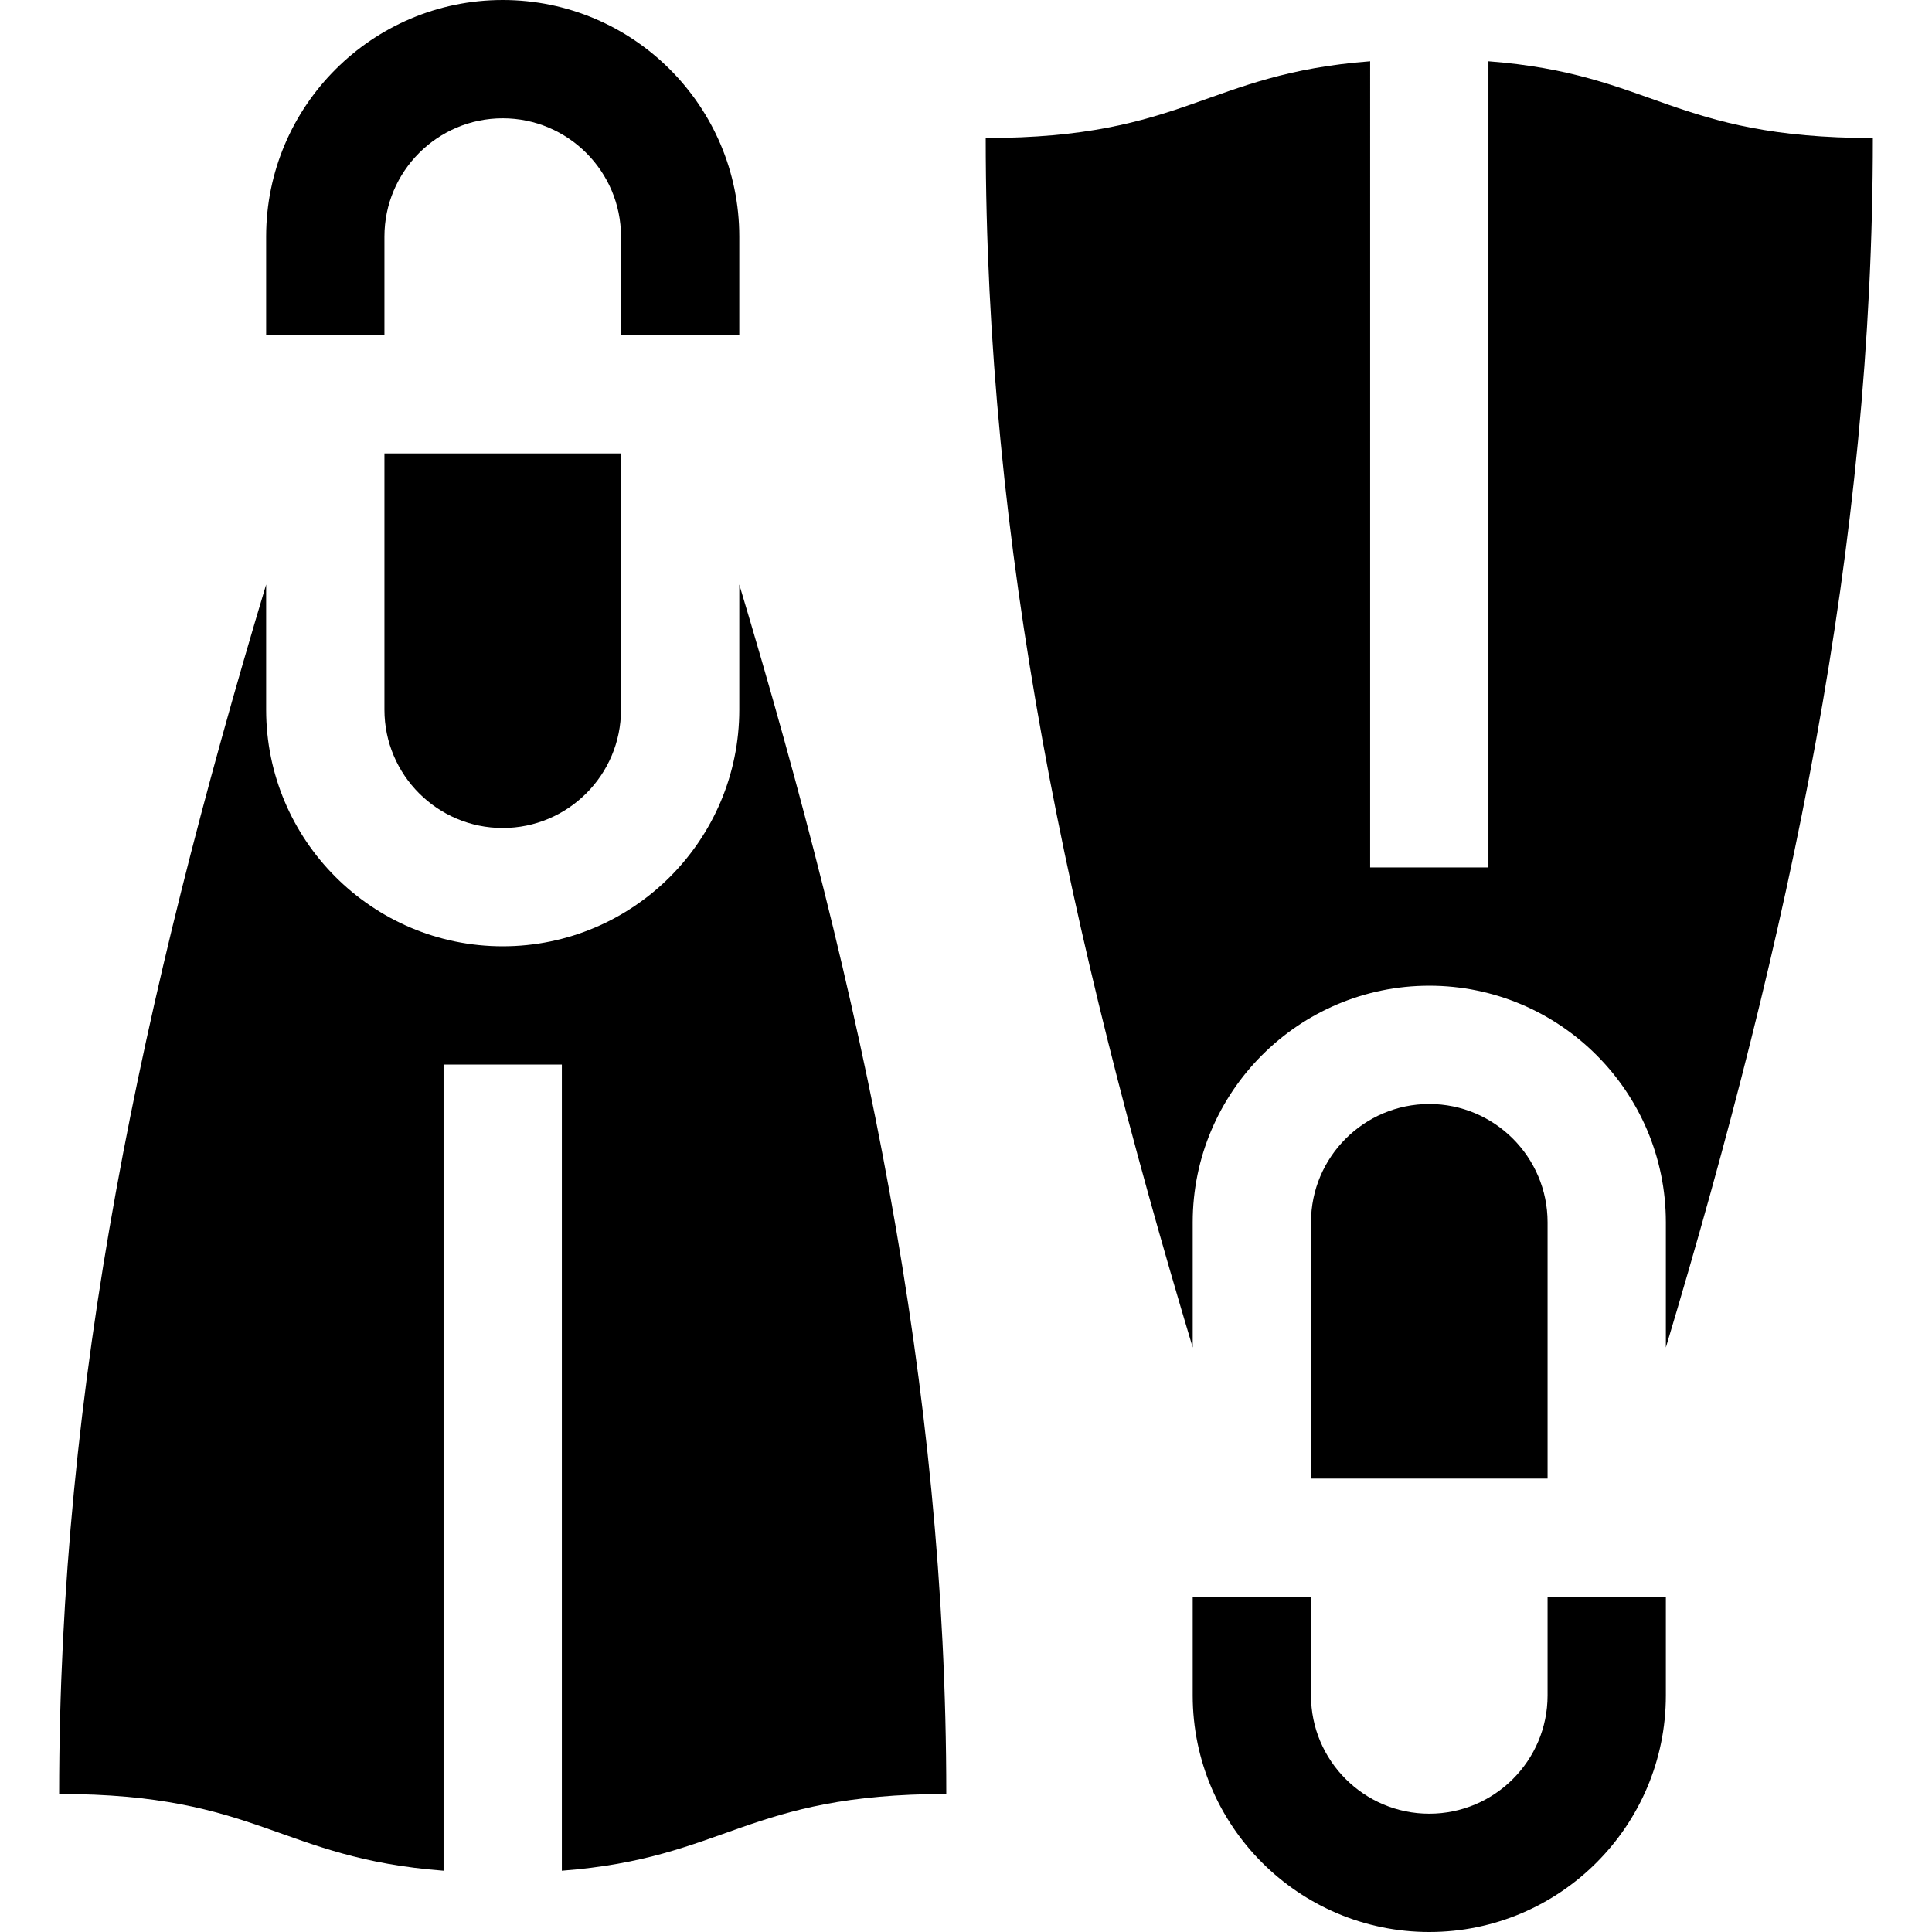 <?xml version="1.0" encoding="iso-8859-1"?>
<!-- Generator: Adobe Illustrator 19.0.0, SVG Export Plug-In . SVG Version: 6.00 Build 0)  -->
<svg xmlns="http://www.w3.org/2000/svg" xmlns:xlink="http://www.w3.org/1999/xlink" version="1.1" id="Layer_1" x="0px" y="0px" viewBox="0 0 512 512" style="enable-background:new 0 0 512 512;" xml:space="preserve">
<g>
	<g>
		<path d="M378.776,292.571c-17.285,0-31.347,14.062-31.347,31.347v67.918h62.694v-67.918    C410.122,306.634,396.06,292.571,378.776,292.571z"/>
	</g>
</g>
<g>
	<g>
		<path d="M496.327,36.576c-53.021-0.002-58.22-17.007-101.878-20.338v213.64h-31.347V16.237    c-43.658,3.33-48.856,20.336-101.878,20.335c0,108.292,21.866,210.578,54.857,320.53v-33.183    c0-34.569,28.125-62.694,62.694-62.694s62.694,28.125,62.694,62.694v33.184C474.461,247.151,496.327,144.865,496.327,36.576z"/>
	</g>
</g>
<g>
	<g>
		<path d="M410.122,423.184v26.122c0,17.285-14.062,31.347-31.347,31.347s-31.347-14.062-31.347-31.347v-26.122h-31.347v26.122    c0,34.569,28.125,62.694,62.694,62.694s62.694-28.125,62.694-62.694v-26.122H410.122z"/>
	</g>
</g>
<g>
	<g>
		<path d="M101.878,120.163v67.918c0,17.285,14.062,31.347,31.347,31.347c17.285,0,31.347-14.062,31.347-31.347v-67.918H101.878z"/>
	</g>
</g>
<g>
	<g>
		<path d="M250.776,475.429c0-108.292-21.866-210.578-54.857-320.53v33.183c0,34.569-28.125,62.694-62.694,62.694    s-62.694-28.124-62.694-62.694v-33.184C37.539,264.849,15.673,367.135,15.673,475.424c53.021,0.002,58.22,17.007,101.878,20.338    v-213.64h31.347v213.641C192.556,492.433,197.754,475.427,250.776,475.429z"/>
	</g>
</g>
<g>
	<g>
		<path d="M133.224,0C98.655,0,70.531,28.125,70.531,62.694v26.122h31.347V62.694c0-17.285,14.062-31.347,31.347-31.347    c17.285,0,31.347,14.062,31.347,31.347v26.122h31.347V62.694C195.918,28.125,167.794,0,133.224,0z"/>
	</g>
</g>
<g>
</g>
<g>
</g>
<g>
</g>
<g>
</g>
<g>
</g>
<g>
</g>
<g>
</g>
<g>
</g>
<g>
</g>
<g>
</g>
<g>
</g>
<g>
</g>
<g>
</g>
<g>
</g>
<g>
</g>
</svg>
